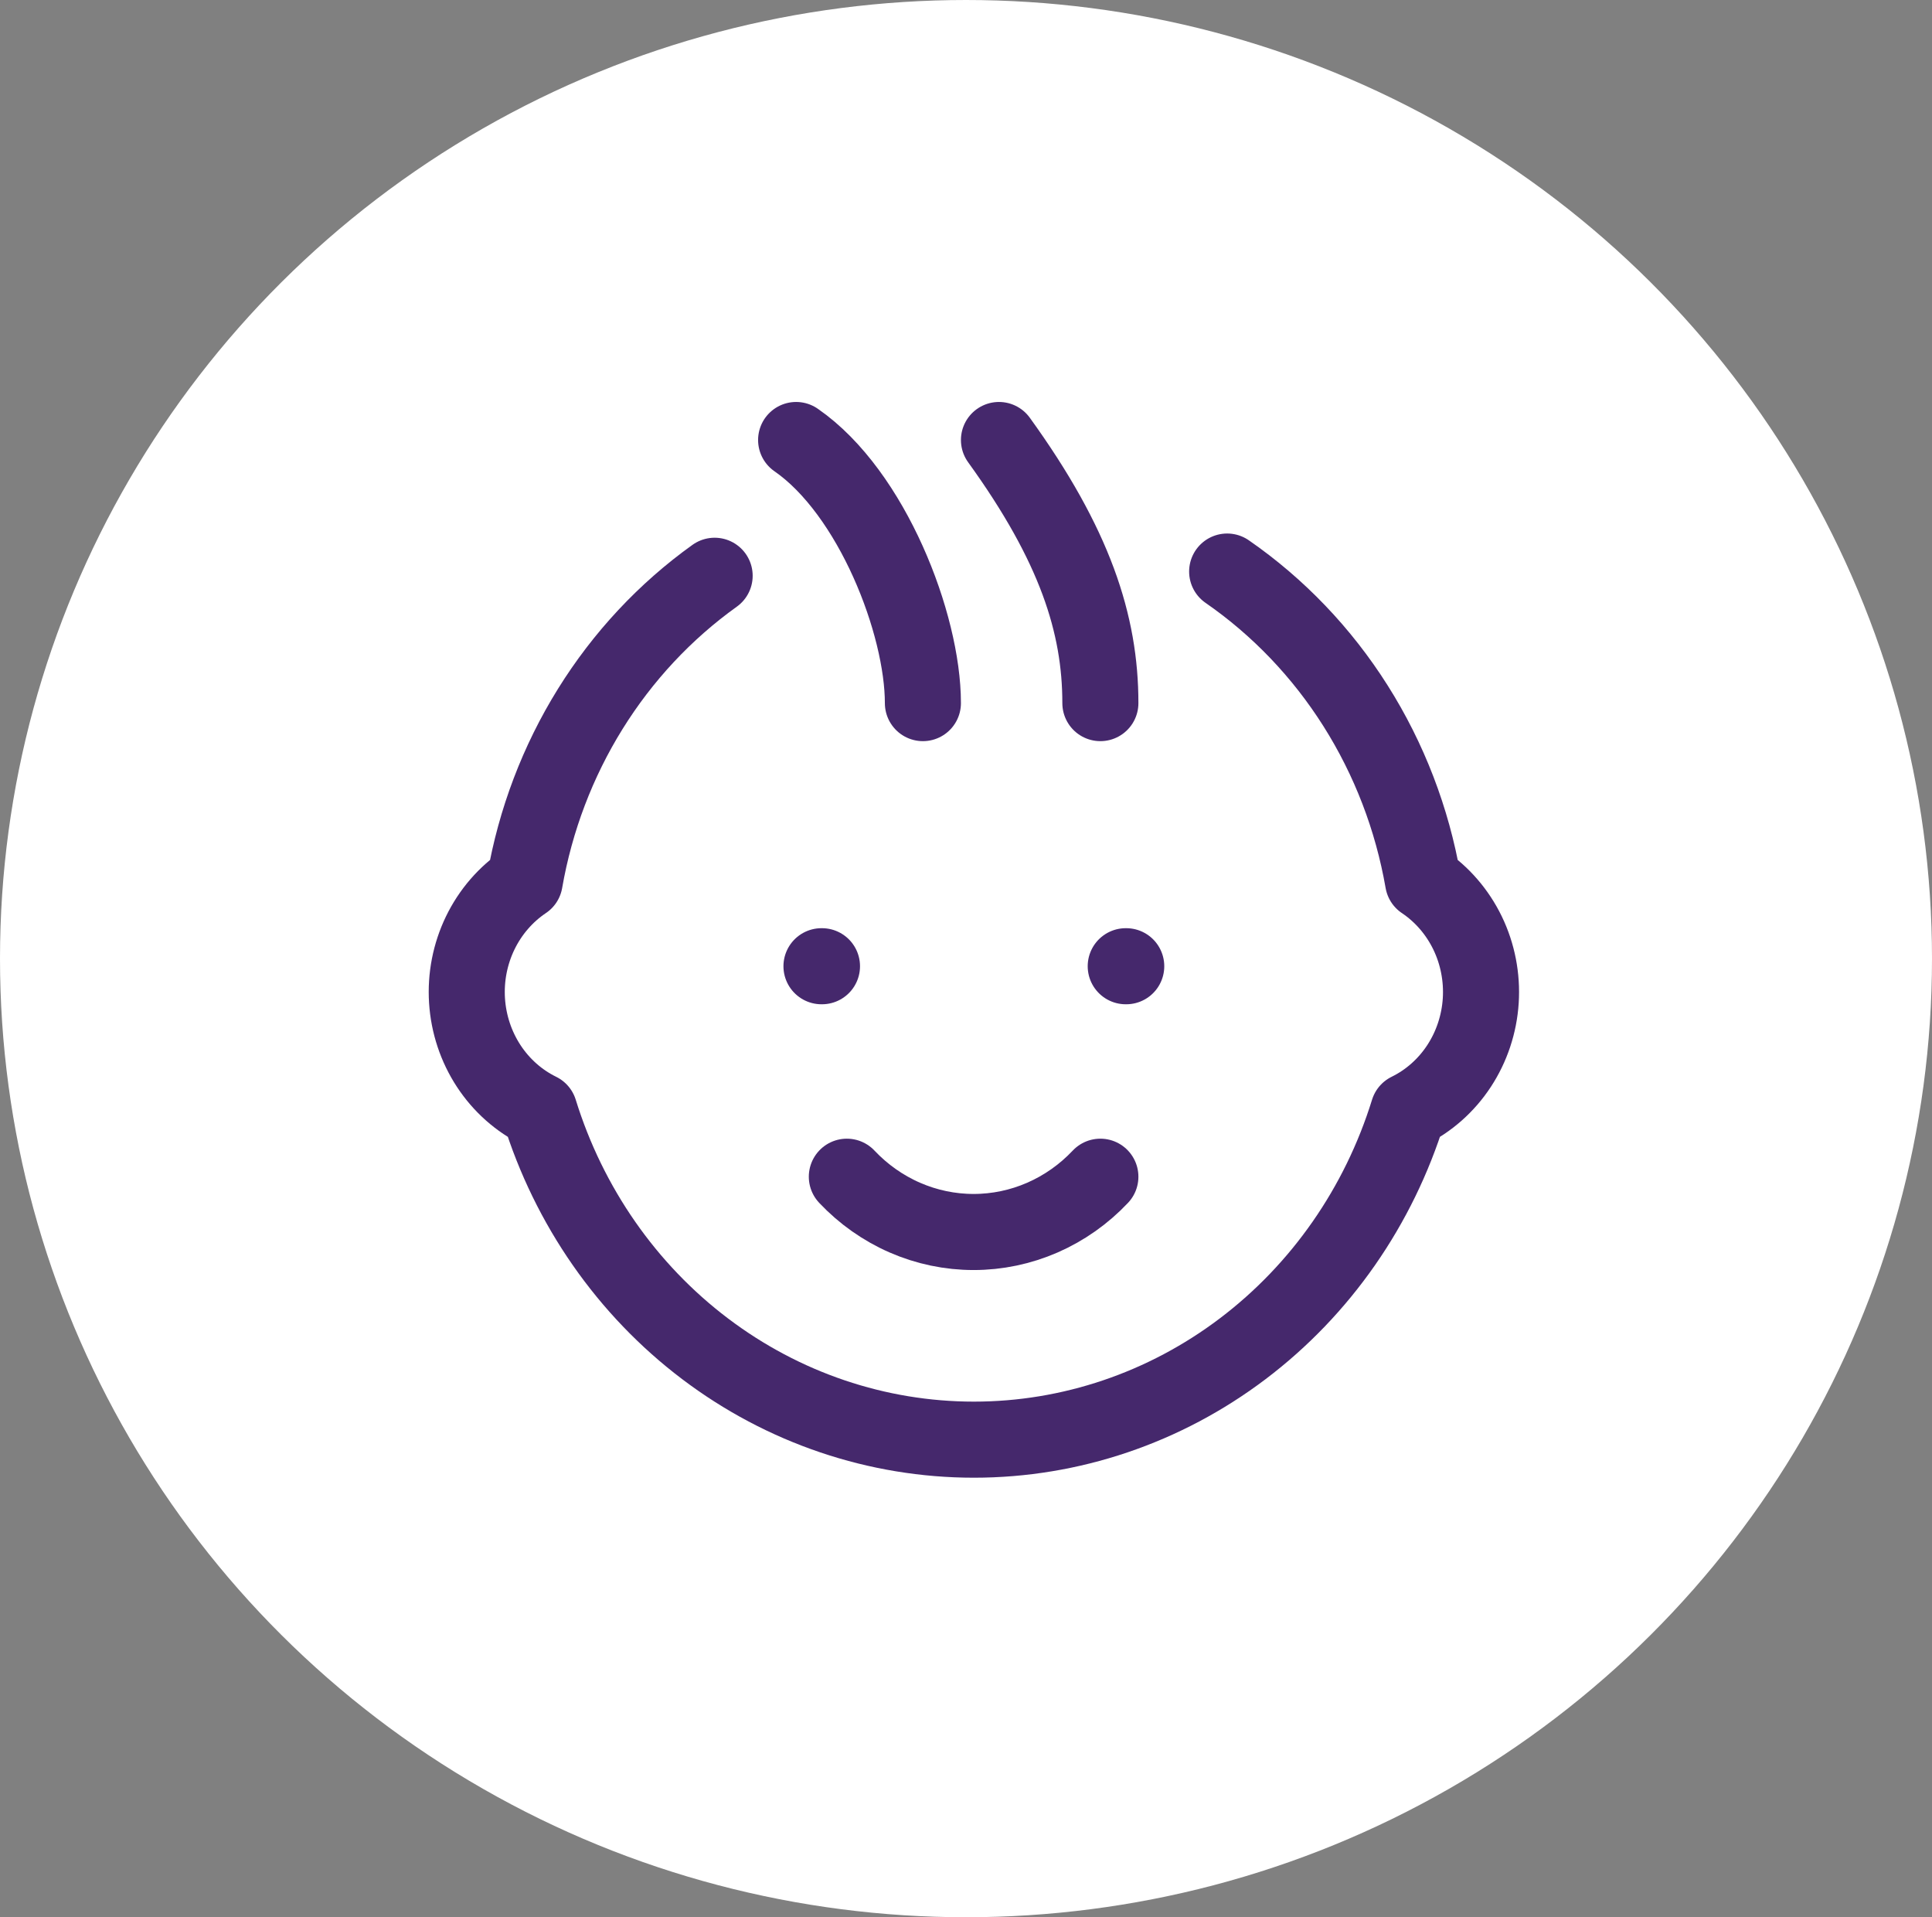 <svg width="127" height="126" viewBox="0 0 127 126" fill="none" xmlns="http://www.w3.org/2000/svg">
<rect x="0" y="0" width="127" height="126" fill="#808080" stroke="none"/>
<ellipse cx="63.5" cy="63" rx="63.5" ry="63" fill="white"/>
<path d="M80.667 37.562C84.024 39.885 86.894 42.886 89.107 46.386C91.32 49.886 92.83 53.813 93.547 57.932C94.794 58.769 95.803 59.937 96.47 61.314C97.136 62.691 97.435 64.228 97.337 65.766C97.238 67.304 96.745 68.786 95.909 70.06C95.073 71.334 93.923 72.352 92.58 73.01C90.637 79.285 86.824 84.757 81.691 88.639C76.559 92.522 70.371 94.614 64.018 94.614C57.666 94.614 51.478 92.522 46.346 88.639C41.213 84.757 37.4 79.285 35.457 73.01C34.114 72.352 32.964 71.334 32.128 70.06C31.292 68.786 30.799 67.304 30.7 65.766C30.601 64.228 30.901 62.691 31.567 61.314C32.234 59.937 33.243 58.769 34.49 57.932C35.192 53.894 36.657 50.041 38.8 46.592C40.943 43.144 43.722 40.169 46.977 37.839" stroke="#45286C" stroke-width="5" stroke-linecap="round" stroke-linejoin="round"/>
<path d="M55.667 77.333C56.753 78.484 58.05 79.397 59.48 80.021C60.911 80.645 62.448 80.966 64 80.966C65.552 80.966 67.089 80.645 68.52 80.021C69.951 79.397 71.247 78.484 72.333 77.333" stroke="#45286C" stroke-width="5" stroke-linecap="round" stroke-linejoin="round"/>
<path d="M52.333 28.917C57.333 32.375 60.667 41.021 60.667 46.208" stroke="#45286C" stroke-width="5" stroke-linecap="round" stroke-linejoin="round"/>
<path d="M65.667 28.917C70.667 35.833 72.333 41.021 72.333 46.208" stroke="#45286C" stroke-width="5" stroke-linecap="round" stroke-linejoin="round"/>
<path d="M54 63.5H54.033" stroke="#45286C" stroke-width="5" stroke-linecap="round" stroke-linejoin="round"/>
<path d="M74 63.5H74.033" stroke="#45286C" stroke-width="5" stroke-linecap="round" stroke-linejoin="round"/>
</svg>
